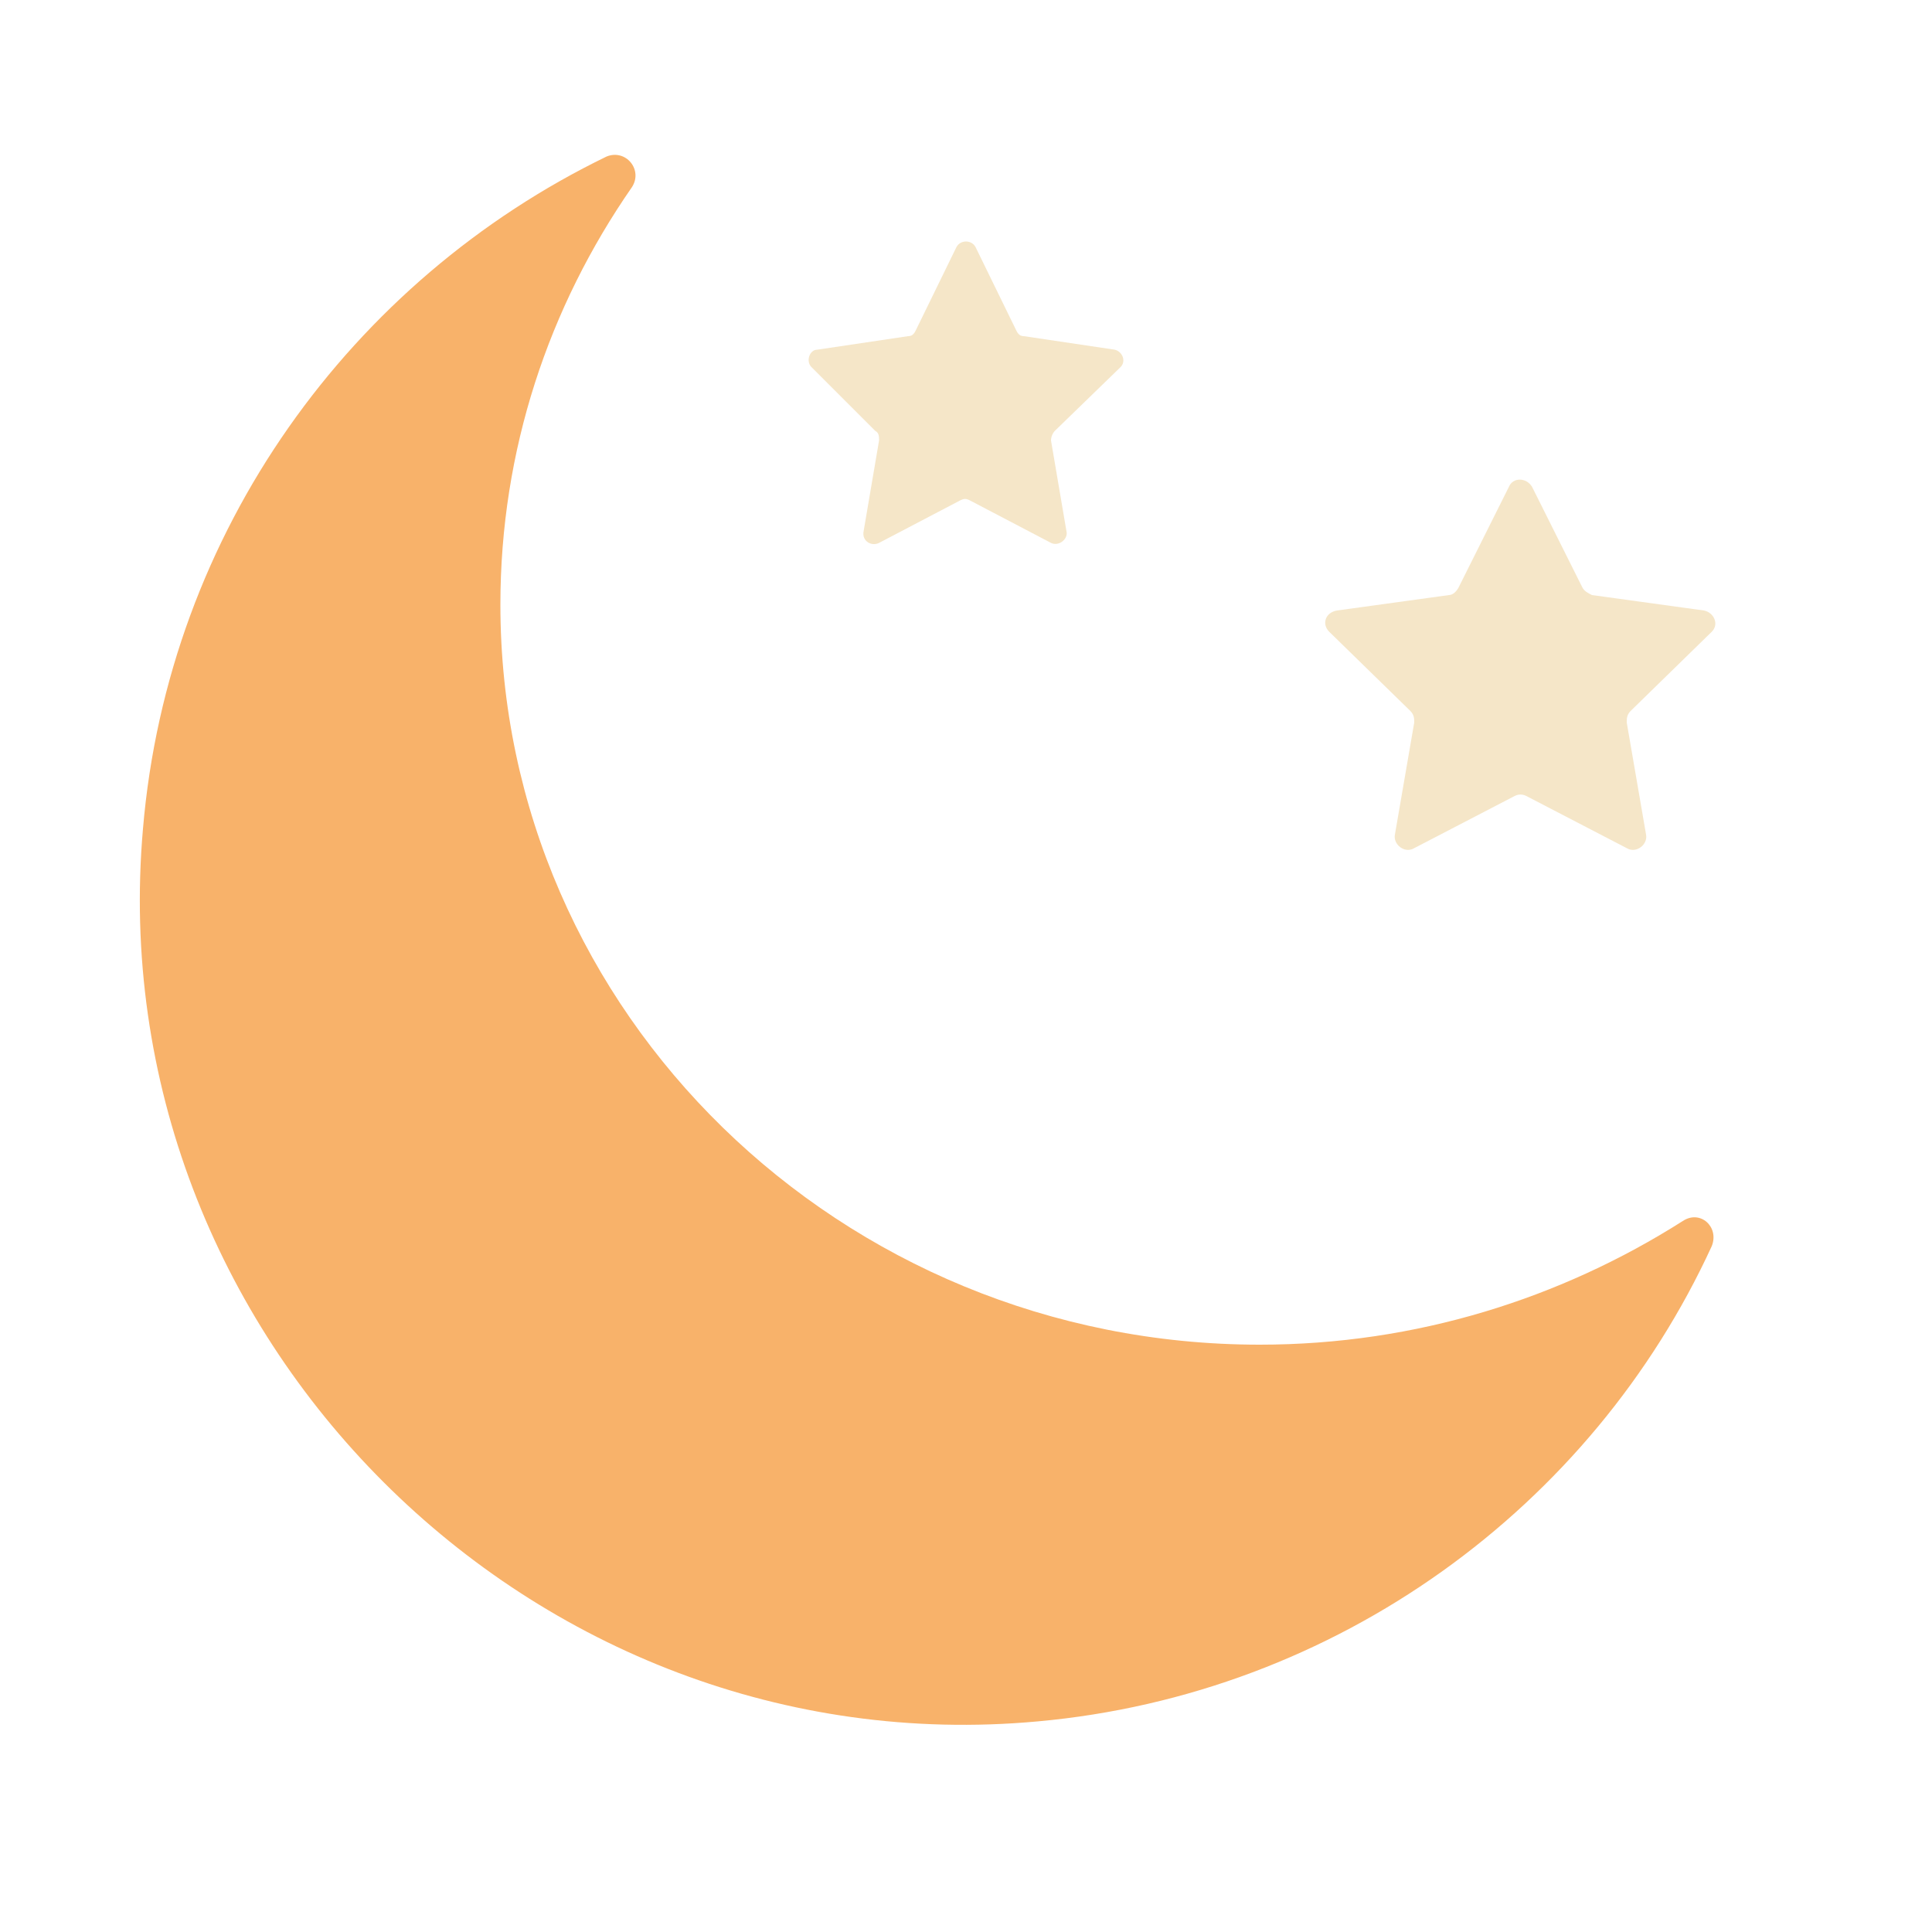 <svg xml:space="preserve" viewBox="0 0 100 100" y="0" x="0" xmlns="http://www.w3.org/2000/svg" id="圖層_1" version="1.1" style="height: 20; width: 20; background: rgb(255, 255, 255, 0);" width="200px" height="200px"><g class="ldl-scale" style="transform-origin: 50% 50%; transform: rotate(0deg) scale(1, 1);"><g class="ldl-ani"><g class="ldl-layer"><g class="ldl-ani" style="transform-origin: 50px 50px; animation: 1.111s linear -0.741s infinite normal forwards running static-461db086-58c0-4a48-bfce-72e8d85f4606;"><path fill="#f8b26a" clip-rule="evenodd" fill-rule="evenodd" d="M65.2 69.6c-21.7 0-39.3-17.2-39.3-38.3 0-8 2.5-15.4 6.8-21.6.6-.9-.3-2-1.3-1.6-13.2 6.4-22.7 19.4-24 34.8-2.3 26.2 20.1 48.6 46.3 46.2C69.2 87.7 82.4 78 88.6 64.5c.4-1-.6-1.9-1.5-1.3-6.3 4-13.8 6.4-21.9 6.4z" style="fill: rgb(248, 178, 106);"></path></g></g><g class="ldl-layer"><g class="ldl-ani" style="transform-origin: 50px 50px; animation: 1.111s linear -0.926s infinite normal forwards running static-461db086-58c0-4a48-bfce-72e8d85f4606;"><path fill="#f5e6c8" clip-rule="evenodd" fill-rule="evenodd" d="M79.3 25.2l2.6 5.2c.1.2.3.3.5.4l5.8.8c.5.1.8.7.4 1.1l-4.2 4.1c-.2.2-.2.4-.2.6l1 5.8c.1.5-.5 1-1 .7L79 41.2c-.2-.1-.4-.1-.6 0l-5.2 2.7c-.5.3-1.1-.2-1-.7l1-5.8c0-.2 0-.4-.2-.6l-4.2-4.1c-.4-.4-.2-1 .4-1.1l5.8-.8c.2 0 .4-.2.5-.4l2.6-5.2c.2-.5.9-.5 1.2 0z" style="fill: rgb(245, 230, 200);"></path></g></g><g class="ldl-layer"><g class="ldl-ani" style="transform-origin: 50px 50px; animation: 1.111s linear -1.111s infinite normal forwards running static-461db086-58c0-4a48-bfce-72e8d85f4606;"><path fill="#f5e6c8" clip-rule="evenodd" fill-rule="evenodd" d="M50.5 12.8l2.1 4.3c.1.2.2.3.4.3l4.7.7c.4.1.6.6.3.9l-3.4 3.3c-.1.1-.2.3-.2.5l.8 4.7c.1.4-.4.8-.8.6l-4.2-2.2c-.2-.1-.3-.1-.5 0l-4.2 2.2c-.4.2-.9-.1-.8-.6l.8-4.7c0-.2 0-.4-.2-.5L42 19c-.3-.3-.1-.9.3-.9l4.7-.7c.2 0 .3-.1.4-.3l2.1-4.3c.2-.4.8-.4 1 0z" style="fill: rgb(245, 230, 200);"></path></g></g></g></g></svg>